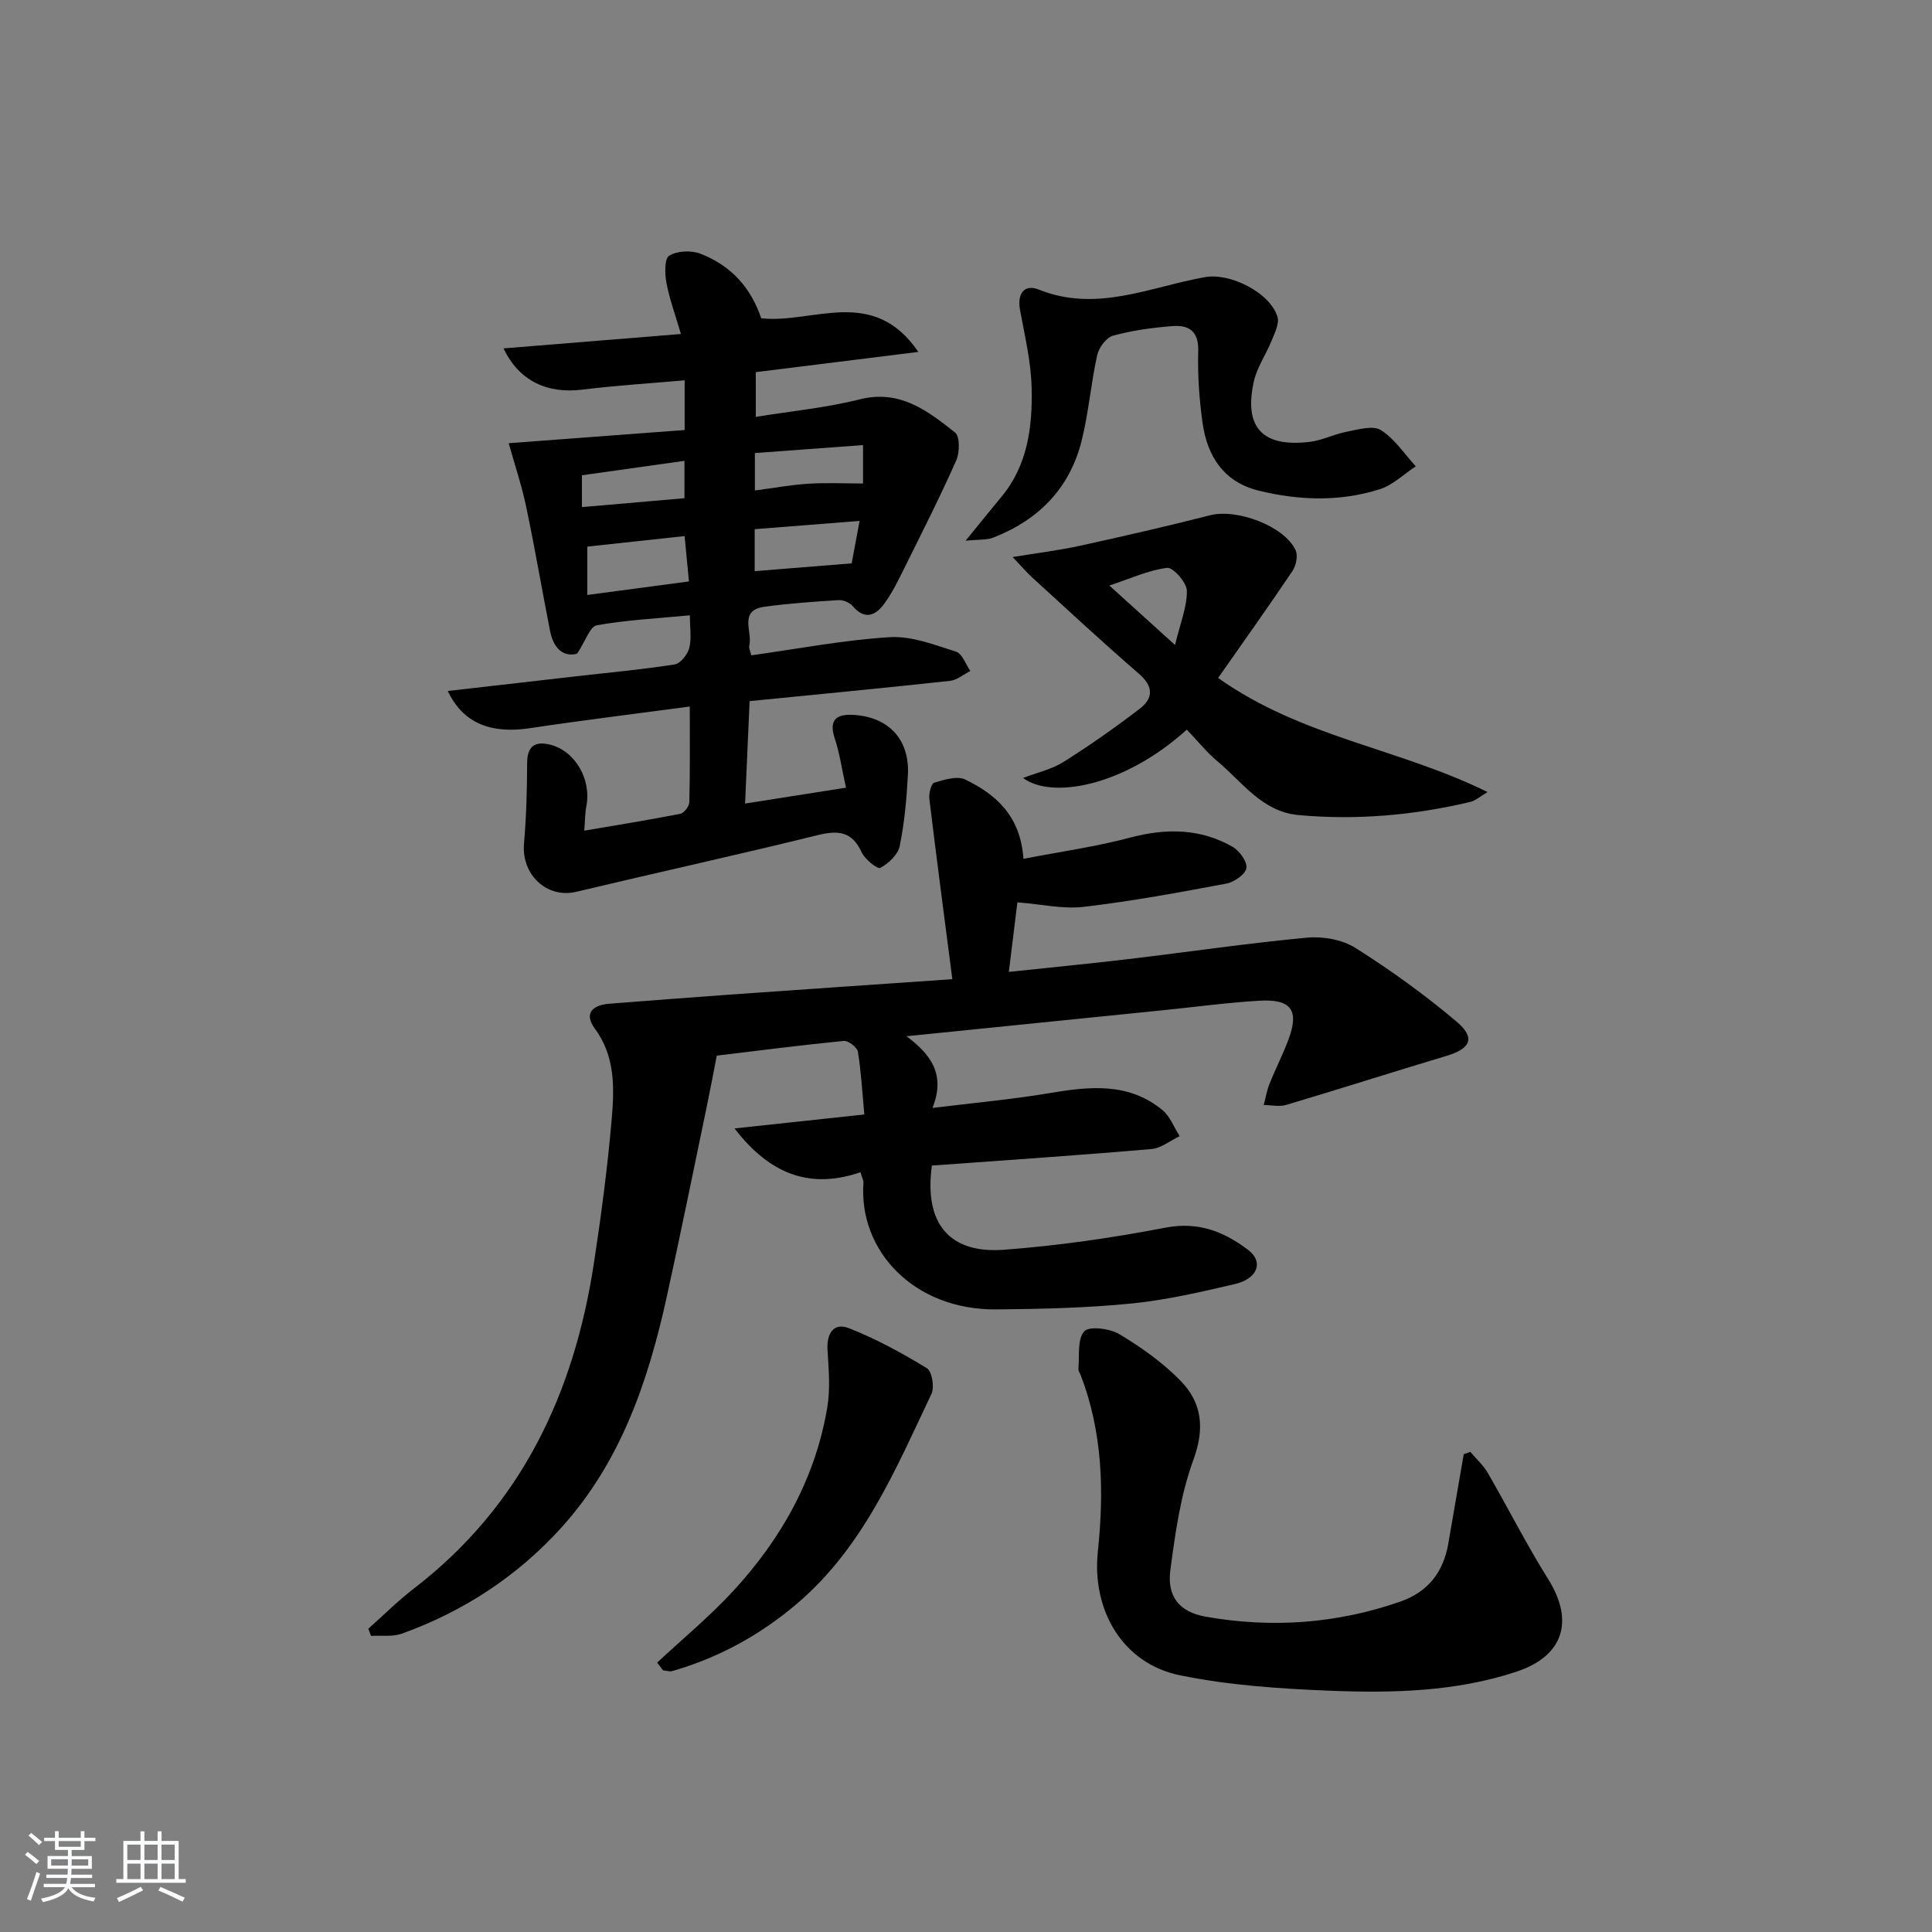 <svg enable-background="new 0 0 400 400" viewBox="0 0 400 400" xmlns="http://www.w3.org/2000/svg"><rect x="0" y="0" width="400" height="400" fill="#808080" stroke="none"/><path d="m5.17 384 .55-.58c.85.61 1.65 1.24 2.4 1.87l-.59.64c-.83-.73-1.62-1.38-2.36-1.93m1.22 9.53-.82-.34c.71-1.76 1.37-3.64 1.98-5.63.24.13.5.25.76.36-.6 1.67-1.24 3.54-1.92 5.61m-.5-13.5.57-.54c.56.44 1.31 1.06 2.26 1.87l-.65.64c-.67-.66-1.4-1.32-2.18-1.97m3.25.46h2.24v-1.36h.77v1.36h4.57v-1.36h.76v1.36h2.28v.69h-2.28v1.84h-2.64v1.26h4.18v2.64h-4.21c0 .45-.02.86-.05 1.21h4.32v.69h-4.38c-.04.34-.1.75-.19 1.22h5.15v.69h-4.82c.87 1.19 2.51 1.92 4.93 2.19-.17.31-.3.57-.37.76-2.77-.49-4.52-1.41-5.26-2.76-.56 1.26-2.3 2.23-5.24 2.9-.12-.24-.26-.48-.43-.72 2.73-.55 4.38-1.34 4.96-2.38h-4.38v-.69h4.65c.1-.38.17-.79.21-1.22h-4.32v-.69h4.4c.03-.34.05-.75.05-1.21h-4.2v-2.64h4.23v-1.26h-2.69v-1.84h-2.24zm1.46 4.46v1.29h3.45c.01-.4.02-.57.01-.53v-.32-.45h-3.46zm1.55-2.59h4.57v-1.19h-4.57zm6.11 2.59h-3.42v.77c-.01.19-.01.37-.02.53h3.44z" fill="#fafbfc"/><path d="m32.63 379.16h.82v1.98h3.54v7.89h1.46v.78h-14.37v-.78h1.46v-7.89h3.54v-1.98h.82v1.98h2.73zm-3.49 11.48.5.73c-1.61.82-3.28 1.63-5 2.42-.13-.27-.28-.55-.44-.82 1.75-.73 3.4-1.5 4.94-2.33m-2.78-5.55h2.73v-3.18h-2.73zm0 3.95h2.73v-3.2h-2.73zm3.54-3.95h2.73v-3.18h-2.73zm0 3.95h2.73v-3.2h-2.73zm7.89 4.68c-1.84-.92-3.51-1.7-5.02-2.32l.45-.73c1.89.8 3.57 1.55 5.04 2.23zm-1.62-11.81h-2.73v3.18h2.73zm-2.73 7.13h2.73v-3.2h-2.73z" fill="#fafbfc"/><g fill="#000001"><path d="m192.94 241.32c-1.65 11.9 3.54 18.27 14.87 17.43 11.23-.83 22.45-2.46 33.51-4.58 6.83-1.31 12.15.85 17.14 4.65 3.18 2.42 1.94 5.91-2.72 7.01-7.1 1.67-14.27 3.33-21.51 4.05-9.25.92-18.59 1.13-27.9 1.22-17.13.17-28.6-12.16-27.56-26.23.03-.45-.25-.92-.62-2.17-10.23 3.51-18.62.63-26.07-9.07 9.4-1.01 17.81-1.91 26.87-2.89-.42-4.52-.65-8.79-1.33-12.99-.15-.92-1.99-2.33-2.92-2.24-9.08.9-18.13 2.06-26.3 3.05-.71 3.63-1.34 7.04-2.05 10.43-2.74 13.15-5.41 26.32-8.29 39.44-3.86 17.55-9.56 34.33-21.94 47.96-9.1 10.02-20.18 17.24-32.89 21.83-1.94.7-4.26.35-6.41.48-.19-.5-.37-1-.56-1.5 3.15-2.8 6.15-5.79 9.48-8.35 22.12-17.03 33.07-40.24 37.2-67.18 1.53-10.01 2.86-20.06 3.72-30.14.54-6.37.71-12.85-3.51-18.58-2.32-3.16-.45-4.88 3.02-5.14 8.28-.64 16.56-1.29 24.85-1.88 15.04-1.07 30.08-2.09 46.15-3.2-1.65-12.8-3.28-25.07-4.76-37.35-.13-1.1.38-3.14 1.01-3.33 2.07-.62 4.76-1.47 6.44-.65 6.31 3.07 11.42 7.47 12.03 16.41 7.62-1.48 14.97-2.5 22.08-4.39 7.44-1.97 14.51-1.93 21.22 1.9 1.43.82 3.08 3.1 2.86 4.42-.21 1.3-2.54 2.9-4.16 3.2-9.79 1.84-19.6 3.65-29.49 4.81-4.3.51-8.79-.54-13.76-.93-.52 4.26-1.09 8.93-1.77 14.4 8.63-.92 16.66-1.69 24.67-2.64 12.36-1.47 24.68-3.29 37.07-4.45 3.3-.31 7.31.41 10.06 2.15 7.26 4.59 14.29 9.66 20.86 15.2 4.02 3.39 2.98 5.62-2.05 7.13-11.07 3.32-22.07 6.84-33.15 10.14-1.44.43-3.12.04-4.69.03.39-1.47.65-3.01 1.21-4.41 1.23-3.08 2.76-6.05 3.92-9.16 2.26-6.05.58-8.42-6.06-8.02-6.63.39-13.23 1.29-19.84 1.96-17.34 1.76-34.68 3.51-53.19 5.39 5.08 3.79 8.13 7.94 5.38 14.85 8.65-1.07 16.54-1.77 24.34-3.09 8.24-1.39 16.28-2.22 23.26 3.52 1.6 1.31 2.4 3.58 3.58 5.41-1.96.93-3.86 2.5-5.88 2.67-15.08 1.3-30.15 2.31-45.42 3.42z"/><path d="m155.54 135.68c9.65-1.34 19.13-3.18 28.68-3.76 4.52-.28 9.26 1.59 13.74 3.01 1.27.4 1.97 2.61 2.93 3.99-1.39.7-2.73 1.88-4.18 2.04-13.69 1.49-27.4 2.8-41.51 4.2-.3 6.86-.6 13.58-.94 21.21 7.26-1.14 13.83-2.17 20.89-3.29-.85-3.85-1.3-7.12-2.33-10.21-1.27-3.8.35-5.04 3.73-4.87 7.42.38 11.81 5.08 11.42 12.43-.26 4.94-.71 9.92-1.7 14.76-.36 1.76-2.31 3.58-4 4.49-.6.32-3.2-1.76-3.87-3.21-2.03-4.45-4.96-4.59-9.26-3.53-16.56 4.09-33.24 7.74-49.84 11.7-6.03 1.44-11.37-3.51-10.81-9.99.48-5.55.63-11.14.65-16.71.01-3.5 1.68-4.52 4.71-3.78 5.25 1.28 8.65 7.25 7.54 12.81-.28 1.42-.25 2.89-.42 5.01 6.98-1.19 13.45-2.23 19.88-3.49.78-.15 1.85-1.57 1.87-2.42.16-6.44.09-12.89.09-19.79-11.48 1.54-22.33 2.86-33.13 4.49-8.07 1.21-13.84-1.05-16.97-7.71 9.22-1.05 18.21-2.08 27.19-3.11 6.6-.75 13.22-1.35 19.78-2.39 1.2-.19 2.67-2.04 3.02-3.38.51-1.99.13-4.2.13-6.79-6.85.66-13.13.97-19.27 2.07-1.41.25-2.32 3.23-4.08 5.88-2.7.74-4.85-.94-5.58-4.64-1.7-8.6-3.16-17.25-4.97-25.83-.95-4.48-2.42-8.86-3.61-13.11 11.98-.9 24.16-1.81 36.43-2.73 0-3.91 0-6.7 0-10.29-7.18.63-14.22 1.07-21.21 1.93-7.24.89-13.08-1.79-16.29-8.54 12.2-.99 24.15-1.96 36.73-2.98-1.18-4.01-2.37-7.24-3-10.58-.35-1.86-.44-5 .56-5.62 1.64-1.02 4.53-1.16 6.42-.44 6.51 2.5 10.53 7.15 12.64 13.38 10.72 1.21 23.11-6.83 32.53 6.97-11.79 1.47-22.55 2.81-33.65 4.19v9.26c7.3-1.19 14.54-1.88 21.52-3.63 8.32-2.09 14.04 2.37 19.73 6.86 1.02.8.98 4.14.25 5.79-3.35 7.54-7.08 14.91-10.75 22.3-1.25 2.51-2.48 5.08-4.13 7.33-1.78 2.44-4.01 3.52-6.55.53-.63-.74-1.96-1.3-2.93-1.24-5.14.32-10.29.67-15.38 1.38-5.38.75-2.41 5.18-3.1 7.97-.15.57.22 1.26.4 2.08zm-33.95-12.5c7.09-.94 13.75-1.83 21.05-2.8-.3-3.18-.59-6.16-.9-9.39-7.05.76-13.56 1.47-20.15 2.18zm56.38-15.33c-7.46.59-14.5 1.14-21.72 1.71v8.69c6.76-.54 13.28-1.07 20.08-1.61.49-2.65 1.01-5.38 1.64-8.79zm-21.68-6.3c3.9-.51 7.47-1.17 11.06-1.4 3.69-.24 7.41-.05 11.33-.05 0-2.37 0-4.64 0-7.95-7.71.57-15.13 1.11-22.39 1.65zm-14.58-6.14c-7.28 1.02-14.24 2-21.23 2.99v6.59c7.32-.63 14.29-1.24 21.23-1.84 0-2.96 0-5.21 0-7.74z"/><path d="m304.42 300.6c1.21 1.43 2.66 2.73 3.59 4.32 4.24 7.32 8.06 14.9 12.55 22.07 5.39 8.61 3.18 15.88-6.61 19.12-12.52 4.15-25.55 4.44-38.51 3.94-10.42-.41-20.96-1.12-31.14-3.2-11.89-2.43-18.29-13.49-17-25.66 1.3-12.32 1-24.59-3.52-36.39-.18-.47-.55-.95-.51-1.39.25-2.68-.26-6.13 1.21-7.77 1.03-1.14 5.3-.6 7.28.59 4.51 2.7 8.93 5.85 12.61 9.59 4.5 4.58 5.11 9.9 2.7 16.45-2.65 7.22-3.74 15.11-4.76 22.8-.73 5.47 1.88 8.68 7.27 9.64 13.65 2.41 27.12 1.48 40.29-3.1 5.78-2.01 8.95-6.09 9.98-11.99 1.08-6.18 2.13-12.36 3.2-18.55.45-.16.91-.31 1.37-.47z"/><path d="m245.72 151.06c-13.09 11.83-28.01 14.41-33.91 10.01 3.01-1.15 5.95-1.79 8.35-3.3 5.42-3.42 10.69-7.11 15.78-11.01 2.85-2.18 2.93-4.62-.15-7.28-7.52-6.49-14.79-13.27-22.14-19.97-1.07-.98-2.01-2.1-3.99-4.18 5.34-.88 9.65-1.39 13.86-2.32 9.04-1.98 18.06-4.04 27.02-6.33 5.51-1.41 15.3 2.18 17.69 7.21.53 1.12.12 3.21-.64 4.33-4.95 7.36-10.1 14.58-15.39 22.14 17.28 12.3 37.55 14.59 55.78 23.63-1.67.98-2.53 1.79-3.53 2.03-11.72 2.78-23.58 3.83-35.6 2.73-7.52-.69-11.56-6.74-16.69-11.05-2.28-1.89-4.17-4.26-6.44-6.64zm-2.44-17.52c1.1-4.58 2.5-7.93 2.45-11.24-.03-1.69-2.86-4.88-4.09-4.73-3.88.48-7.61 2.22-11.96 3.66 4.59 4.16 8.63 7.82 13.6 12.31z"/><path d="m199.92 111.95c3.08-3.78 5.22-6.45 7.4-9.07 5.47-6.57 6.45-14.52 6.27-22.53-.12-5.41-1.42-10.8-2.4-16.16-.63-3.41.87-5.44 3.89-4.23 12 4.81 23.08-.58 34.44-2.59 5.14-.91 13.43 3.18 14.97 8.23.42 1.39-.57 3.32-1.2 4.89-1.16 2.89-3.06 5.57-3.71 8.54-2.08 9.51 1.83 13.63 11.61 12.45 2.59-.31 5.05-1.61 7.64-2.1 2.35-.44 5.4-1.37 7.05-.34 2.86 1.79 4.87 4.93 7.24 7.51-2.47 1.62-4.75 3.88-7.46 4.74-8.25 2.62-16.71 2.34-25.06.29-7.23-1.78-10.64-7.1-11.62-14-.69-4.91-1.04-9.93-.9-14.89.12-4.2-2.01-5.45-5.41-5.17-4.12.33-8.27.89-12.24 1.98-1.39.38-2.92 2.47-3.27 4.03-1.29 5.82-1.76 11.83-3.19 17.61-2.45 9.92-8.92 16.52-18.37 20.18-1.32.51-2.9.35-5.68.63z"/><path d="m136.06 344.22c5.28-4.93 10.89-9.55 15.77-14.85 9.96-10.81 16.99-23.33 19.45-37.99.65-3.86.29-7.93.05-11.88-.21-3.45 1.29-5.75 4.44-4.51 5.61 2.2 10.98 5.14 16.13 8.28 1.06.65 1.61 3.94.95 5.32-7.39 15.56-14.06 31.59-27.63 43.25-7.69 6.6-16.31 11.33-26.01 14.13-.58.17-1.28-.09-1.93-.14-.4-.53-.81-1.07-1.22-1.61z"/></g></svg>